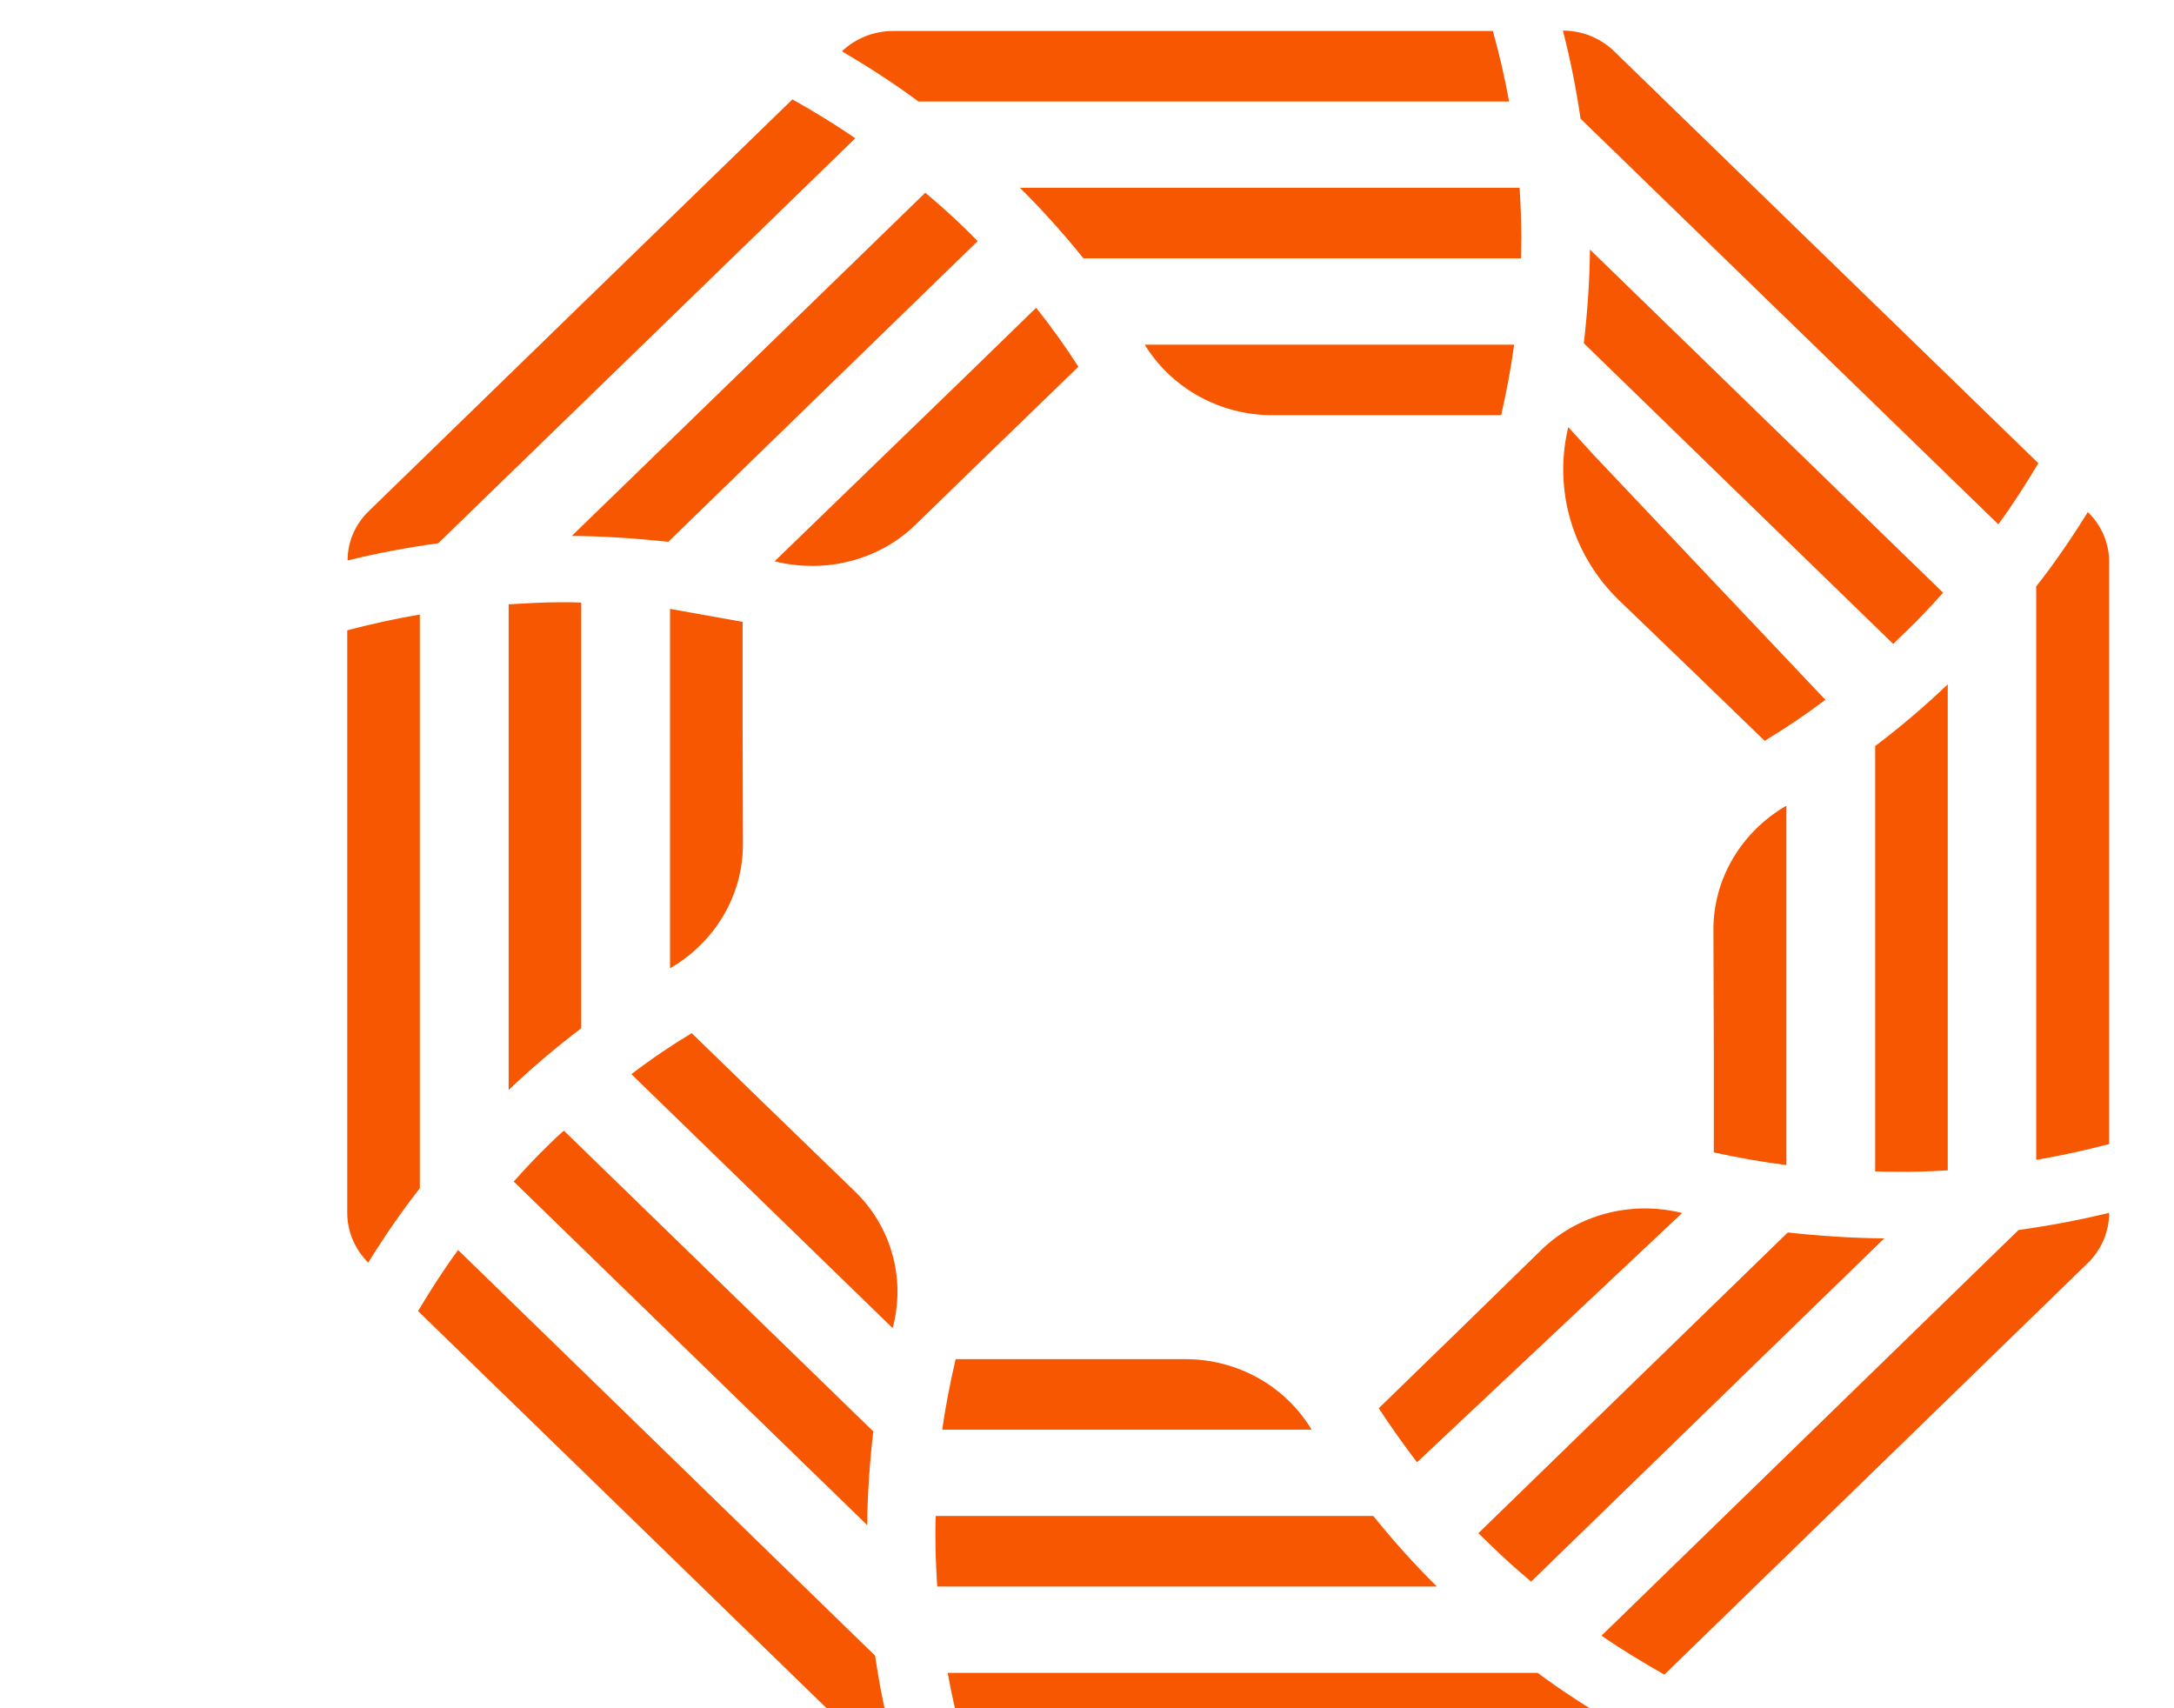 <svg width="70"  fill="#F65700" viewBox="0 0 68 55" xmlns="http://www.w3.org/2000/svg" class="logo-container" style="--step-length: 15ms;"><g class="logo"><g class="n"><path d="M47.591 3.268C47.451 2.499 47.277 1.742 47.068 0.997H27.759C27.142 0.997 26.549 1.234 26.108 1.652C26.956 2.149 27.782 2.68 28.572 3.268H47.591Z"></path> <path d="M31.839 6.046C32.571 6.769 33.257 7.538 33.885 8.317H47.974C47.974 8.114 47.986 7.899 47.986 7.696C47.986 7.142 47.963 6.6 47.928 6.046H47.474H31.839Z"></path> <path d="M47.335 13.368C47.509 12.611 47.649 11.865 47.754 11.097H44.824H35.861L35.873 11.119C36.733 12.509 38.291 13.368 39.965 13.368H44.08H47.335Z"></path></g> <g class="ne"><path d="M63.343 16.881C63.808 16.249 64.226 15.593 64.633 14.915L52.078 2.725L50.974 1.651C50.544 1.233 49.951 0.985 49.323 0.985C49.567 1.923 49.753 2.872 49.892 3.821L63.343 16.881Z"></path> <path d="M60.413 20.293C60.809 19.909 61.192 19.502 61.564 19.084L61.018 18.553L60.355 17.909L50.195 8.035C50.183 9.052 50.113 10.057 49.997 11.051L59.96 20.734C60.099 20.587 60.262 20.44 60.413 20.293Z"></path> <path d="M49.486 13.797C49.021 15.786 49.637 17.876 51.125 19.322L53.52 21.627L55.821 23.852C56.495 23.446 57.147 23.005 57.774 22.531L50.299 14.633L49.497 13.752C49.497 13.774 49.486 13.786 49.486 13.797Z"></path></g> <g class="e"><path d="M66.226 16.486C65.714 17.311 65.168 18.113 64.563 18.881V37.342H64.575C65.365 37.207 66.144 37.037 66.912 36.834V18.09C66.912 17.491 66.667 16.915 66.226 16.486Z"></path> <path d="M61.715 37.681V36.913V35.625V22.033C60.971 22.745 60.181 23.412 59.378 24.022V37.715C59.599 37.726 59.809 37.726 60.018 37.726C60.587 37.738 61.157 37.715 61.715 37.681Z"></path> <path d="M54.182 33.941V37.105C54.961 37.274 55.728 37.41 56.519 37.512V34.857V33.512V25.942C56.507 25.954 56.507 25.954 56.495 25.954C55.054 26.801 54.159 28.315 54.17 29.953L54.182 33.738V33.783V33.941Z"></path></g> <g class="se"><path d="M50.567 52.663C51.218 53.114 51.892 53.521 52.59 53.917L66.226 40.664C66.667 40.235 66.912 39.647 66.912 39.048C65.947 39.286 64.97 39.466 63.994 39.602L50.567 52.663Z"></path> <path d="M47.056 49.804C47.451 50.188 47.87 50.561 48.3 50.923L48.858 50.38L49.95 49.319L59.669 39.873C58.623 39.862 57.588 39.794 56.565 39.681L46.602 49.364C46.754 49.511 46.905 49.657 47.056 49.804Z"></path> <path d="M45.696 43.104L43.394 45.341C43.778 45.929 44.196 46.516 44.626 47.081L53.159 39.059C53.148 39.059 53.148 39.048 53.136 39.048C51.508 38.653 49.788 39.105 48.614 40.257L45.789 43.014L45.696 43.104Z"></path></g> <g class="s"><path d="M29.514 53.86C29.653 54.64 29.828 55.386 30.037 56.143H49.323C49.939 56.143 50.544 55.905 50.974 55.476C50.125 54.979 49.3 54.448 48.509 53.86H29.514Z"></path> <path d="M31.444 51.081H45.266C44.533 50.358 43.847 49.59 43.22 48.81H29.13C29.119 49.025 29.119 49.228 29.119 49.431C29.119 49.985 29.142 50.527 29.177 51.081H29.967H31.444Z"></path> <path d="M37.163 43.76H33.129H33.025H29.77C29.595 44.517 29.444 45.274 29.34 46.031H32.071H33.617H41.232C41.22 46.019 41.22 46.019 41.22 46.008C40.36 44.607 38.837 43.76 37.163 43.76Z"></path></g> <g class="sw"><path d="M13.75 40.246C13.285 40.879 12.867 41.534 12.46 42.212L26.096 55.465C26.526 55.883 27.131 56.131 27.747 56.131C27.503 55.194 27.317 54.256 27.177 53.307L13.75 40.246Z"></path> <path d="M16.692 36.834C16.296 37.218 15.913 37.624 15.541 38.042L16.099 38.585L17.389 39.839L26.922 49.103C26.933 48.087 27.003 47.081 27.119 46.087L17.157 36.404C16.994 36.54 16.843 36.687 16.692 36.834Z"></path> <path d="M23.667 35.591L23.585 35.512L21.272 33.264C20.598 33.67 19.947 34.111 19.33 34.586L21.26 36.461L22.597 37.76L27.735 42.754C27.735 42.743 27.735 42.743 27.747 42.743C28.165 41.161 27.7 39.478 26.503 38.337L23.667 35.591Z"></path></g> <g class="w"><path d="M12.518 19.785C11.728 19.921 10.949 20.09 10.181 20.294V39.048C10.181 39.647 10.426 40.224 10.856 40.653C11.367 39.828 11.914 39.026 12.518 38.258V19.785Z"></path> <path d="M15.378 19.457V20.214V21.017V35.094C16.122 34.382 16.912 33.716 17.715 33.106V19.401C17.494 19.39 17.284 19.39 17.075 19.39C16.517 19.39 15.948 19.424 15.378 19.457Z"></path> <path d="M22.911 22.304V20.022L20.574 19.604V21.321V22.259V22.926V23.129V31.173C20.586 31.162 20.586 31.162 20.598 31.162C22.039 30.315 22.922 28.812 22.922 27.185L22.911 23.276V23.197V22.304Z"></path></g> <g class="nw"><path d="M24.166 6.758L24.91 6.035L26.538 4.453C25.887 4.001 25.213 3.595 24.515 3.199L24.469 3.244L10.867 16.463C10.437 16.881 10.193 17.446 10.193 18.034V18.045C11.158 17.808 12.123 17.627 13.111 17.491L24.166 6.758Z"></path> <path d="M30.037 7.323C29.642 6.939 29.223 6.566 28.793 6.205L28.235 6.747L26.608 8.329L17.412 17.254C18.459 17.265 19.493 17.333 20.516 17.446L30.479 7.764C30.339 7.617 30.188 7.47 30.037 7.323Z"></path> <path d="M33.722 11.808C33.304 11.153 32.85 10.52 32.362 9.91L30.049 12.159L23.946 18.067C23.957 18.067 23.957 18.079 23.969 18.079C25.596 18.474 27.328 18.034 28.503 16.87L30.281 15.141L33.722 11.808Z"></path></g></g></svg>
